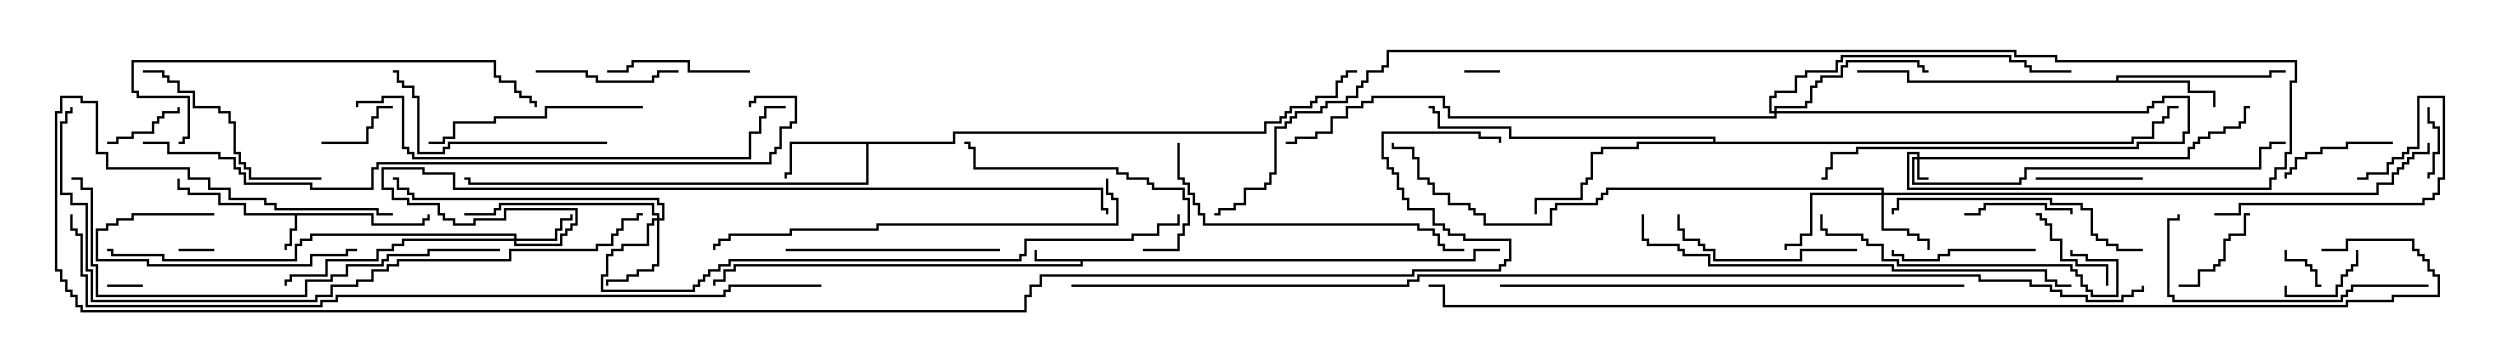 <svg version="1.1" width="105" height="15" xmlns="http://www.w3.org/2000/svg"><path d="M15.693,8.95L15.693,9.379L17.736,9.379L17.736,9.164L17.95,9.164L17.95,9L18.05,9L18.05,9.264L17.836,9.264L17.836,9.479L15.593,9.479L15.593,9.05L12.479,9.05L12.479,9.693L12.264,9.693L12.264,10.336L12.05,10.336L12.05,10.5L11.95,10.5L11.95,10.236L12.164,10.236L12.164,9.593L12.379,9.593L12.379,9.05L10.236,9.05L10.236,8.621L9.164,8.621L9.164,8.193L7.879,8.193L7.879,7.979L7.45,7.979L7.45,7.5L7.55,7.5L7.55,7.879L7.979,7.879L7.979,8.093L9.264,8.093L9.264,8.521L10.336,8.521L10.336,8.95z" stroke="none"/><path d="M61.879,10.879L61.879,10.45L63,10.45L63,10.55L61.979,10.55L61.979,10.979L45.479,10.979L45.479,11.193L30.907,11.193L30.907,11.407L30.479,11.407L30.479,11.836L30.05,11.836L30.05,12L29.95,12L29.95,11.736L30.379,11.736L30.379,11.307L30.807,11.307L30.807,11.093L45.379,11.093L45.379,10.979L43.45,10.979L43.45,10.5L43.55,10.5L43.55,10.879z" stroke="none"/><path d="M40.021,5.95L40.021,5.521L53.093,5.521L53.093,5.093L53.736,5.093L53.736,4.879L53.95,4.879L53.95,4.664L54.164,4.664L54.164,4.45L55.021,4.45L55.021,4.236L55.236,4.236L55.236,4.021L56.093,4.021L56.093,3.379L56.307,3.379L56.307,3.164L56.521,3.164L56.521,2.95L57,2.95L57,3.05L56.621,3.05L56.621,3.264L56.407,3.264L56.407,3.479L56.193,3.479L56.193,4.121L55.336,4.121L55.336,4.336L55.121,4.336L55.121,4.55L54.264,4.55L54.264,4.764L54.05,4.764L54.05,4.979L53.836,4.979L53.836,5.193L53.193,5.193L53.193,5.621L40.121,5.621L40.121,6.05L36.479,6.05L36.479,7.764L19.664,7.764L19.664,7.55L19.5,7.55L19.5,7.45L19.764,7.45L19.764,7.664L36.379,7.664L36.379,6.05L33.264,6.05L33.264,7.336L33.05,7.336L33.05,7.5L32.95,7.5L32.95,7.236L33.164,7.236L33.164,5.95z" stroke="none"/><path d="M88.879,3.379L88.879,3.164L95.307,3.164L95.307,2.95L96,2.95L96,3.05L95.407,3.05L95.407,3.264L88.979,3.264L88.979,3.379L91.979,3.379L91.979,3.807L93.05,3.807L93.05,4.5L92.95,4.5L92.95,3.907L91.879,3.907L91.879,3.479L80.093,3.479L80.093,3.05L78,3.05L78,2.95L80.193,2.95L80.193,3.379z" stroke="none"/><path d="M71.95,5.95L71.95,5.836L63.379,5.836L63.379,5.407L60.379,5.407L60.379,4.764L60.164,4.764L60.164,4.55L60,4.55L60,4.45L60.264,4.45L60.264,4.664L60.479,4.664L60.479,5.307L63.479,5.307L63.479,5.736L72.05,5.736L72.05,5.95L89.521,5.95L89.521,5.736L90.379,5.736L90.379,5.093L90.807,5.093L90.807,4.879L91.021,4.879L91.021,4.45L91.5,4.45L91.5,4.55L91.121,4.55L91.121,4.979L90.907,4.979L90.907,5.193L90.479,5.193L90.479,5.836L89.621,5.836L89.621,6.05L68.836,6.05L68.836,6.264L67.336,6.264L67.336,6.479L66.907,6.479L66.907,7.55L66.693,7.55L66.693,7.764L66.479,7.764L66.479,8.407L64.55,8.407L64.55,9L64.45,9L64.45,8.307L66.379,8.307L66.379,7.664L66.593,7.664L66.593,7.45L66.807,7.45L66.807,6.379L67.236,6.379L67.236,6.164L68.736,6.164L68.736,5.95z" stroke="none"/><path d="M80.521,6.593L80.521,6.479L80.193,6.479L80.193,7.879L95.307,7.879L95.307,7.45L95.521,7.45L95.521,7.021L95.95,7.021L95.95,6.379L96.164,6.379L96.164,3.379L96.379,3.379L96.379,2.621L86.307,2.621L86.307,2.407L84.593,2.407L84.593,2.193L58.336,2.193L58.336,2.836L58.121,2.836L58.121,3.05L57.479,3.05L57.479,3.479L57.264,3.479L57.264,3.693L57.05,3.693L57.05,4.121L56.621,4.121L56.621,4.336L55.764,4.336L55.764,4.55L55.55,4.55L55.55,4.764L54.479,4.764L54.479,4.979L54.264,4.979L54.264,5.193L54.05,5.193L54.05,5.407L53.621,5.407L53.621,7.336L53.407,7.336L53.407,7.764L53.193,7.764L53.193,7.979L52.336,7.979L52.336,8.621L51.907,8.621L51.907,8.836L51.264,8.836L51.264,9.05L51,9.05L51,8.95L51.164,8.95L51.164,8.736L51.807,8.736L51.807,8.521L52.236,8.521L52.236,7.879L53.093,7.879L53.093,7.664L53.307,7.664L53.307,7.236L53.521,7.236L53.521,5.307L53.95,5.307L53.95,5.093L54.164,5.093L54.164,4.879L54.379,4.879L54.379,4.664L55.45,4.664L55.45,4.45L55.664,4.45L55.664,4.236L56.521,4.236L56.521,4.021L56.95,4.021L56.95,3.593L57.164,3.593L57.164,3.379L57.379,3.379L57.379,2.95L58.021,2.95L58.021,2.736L58.236,2.736L58.236,2.093L84.693,2.093L84.693,2.307L86.407,2.307L86.407,2.521L96.479,2.521L96.479,3.479L96.264,3.479L96.264,6.479L96.05,6.479L96.05,7.121L95.621,7.121L95.621,7.55L95.407,7.55L95.407,7.979L80.093,7.979L80.093,6.379L80.621,6.379L80.621,6.593L91.879,6.593L91.879,6.164L92.093,6.164L92.093,5.95L92.307,5.95L92.307,5.736L92.736,5.736L92.736,5.521L93.379,5.521L93.379,5.307L94.021,5.307L94.021,5.093L94.236,5.093L94.236,4.45L94.5,4.45L94.5,4.55L94.336,4.55L94.336,5.193L94.121,5.193L94.121,5.407L93.479,5.407L93.479,5.621L92.836,5.621L92.836,5.836L92.407,5.836L92.407,6.05L92.193,6.05L92.193,6.264L91.979,6.264L91.979,6.693L80.621,6.693L80.621,7.45L81,7.45L81,7.55L80.521,7.55L80.521,6.693L80.407,6.693L80.407,7.664L84.807,7.664L84.807,7.45L85.021,7.45L85.021,7.021L94.879,7.021L94.879,6.164L95.307,6.164L95.307,5.95L96,5.95L96,6.05L95.407,6.05L95.407,6.264L94.979,6.264L94.979,7.121L85.121,7.121L85.121,7.55L84.907,7.55L84.907,7.764L80.307,7.764L80.307,6.593z" stroke="none"/><path d="M21.593,10.021L21.593,9.907L13.121,9.907L13.121,10.121L12.693,10.121L12.693,10.336L12.479,10.336L12.479,10.979L6.807,10.979L6.807,10.764L4.664,10.764L4.664,10.55L4.5,10.55L4.5,10.45L4.764,10.45L4.764,10.664L6.907,10.664L6.907,10.879L12.379,10.879L12.379,10.236L12.593,10.236L12.593,10.021L13.021,10.021L13.021,9.807L21.693,9.807L21.693,10.021L23.307,10.021L23.307,9.593L23.521,9.593L23.521,9.164L23.95,9.164L23.95,9L24.05,9L24.05,9.264L23.621,9.264L23.621,9.693L23.407,9.693L23.407,10.121L21.693,10.121L21.693,10.236L23.521,10.236L23.521,9.807L23.736,9.807L23.736,9.593L23.95,9.593L23.95,9.379L24.164,9.379L24.164,8.836L21.264,8.836L21.264,9.264L19.979,9.264L19.979,9.479L19.021,9.479L19.021,9.264L18.593,9.264L18.593,9.05L18.379,9.05L18.379,8.621L17.093,8.621L17.093,8.407L16.45,8.407L16.45,7.979L16.021,7.979L16.021,7.021L17.836,7.021L17.836,7.236L19.121,7.236L19.121,7.879L46.336,7.879L46.336,8.736L46.55,8.736L46.55,9L46.45,9L46.45,8.836L46.236,8.836L46.236,7.979L19.021,7.979L19.021,7.336L17.736,7.336L17.736,7.121L16.121,7.121L16.121,7.879L16.55,7.879L16.55,8.307L17.193,8.307L17.193,8.521L18.479,8.521L18.479,8.95L18.693,8.95L18.693,9.164L19.121,9.164L19.121,9.379L19.879,9.379L19.879,9.164L21.164,9.164L21.164,8.736L24.264,8.736L24.264,9.479L24.05,9.479L24.05,9.693L23.836,9.693L23.836,9.907L23.621,9.907L23.621,10.336L21.593,10.336L21.593,10.121L16.979,10.121L16.979,10.336L16.55,10.336L16.55,10.55L15.907,10.55L15.907,10.979L13.764,10.979L13.764,11.621L12.264,11.621L12.264,11.836L12.05,11.836L12.05,12L11.95,12L11.95,11.736L12.164,11.736L12.164,11.521L13.664,11.521L13.664,10.879L15.807,10.879L15.807,10.45L16.45,10.45L16.45,10.236L16.879,10.236L16.879,10.021z" stroke="none"/><path d="M79.021,8.093L79.021,7.979L67.55,7.979L67.55,8.193L67.336,8.193L67.336,8.407L67.121,8.407L67.121,8.621L65.407,8.621L65.407,8.836L65.193,8.836L65.193,9.479L62.307,9.479L62.307,9.05L61.879,9.05L61.879,8.836L61.664,8.836L61.664,8.621L60.807,8.621L60.807,8.193L60.164,8.193L60.164,7.764L59.95,7.764L59.95,7.55L59.521,7.55L59.521,6.693L59.307,6.693L59.307,6.264L58.45,6.264L58.45,6L58.55,6L58.55,6.164L59.407,6.164L59.407,6.593L59.621,6.593L59.621,7.45L60.05,7.45L60.05,7.664L60.264,7.664L60.264,8.093L60.907,8.093L60.907,8.521L61.764,8.521L61.764,8.736L61.979,8.736L61.979,8.95L62.407,8.95L62.407,9.379L65.093,9.379L65.093,8.736L65.307,8.736L65.307,8.521L67.021,8.521L67.021,8.307L67.236,8.307L67.236,8.093L67.45,8.093L67.45,7.879L79.121,7.879L79.121,8.093L99.807,8.093L99.807,7.664L100.45,7.664L100.45,7.236L100.664,7.236L100.664,7.021L100.879,7.021L100.879,6.807L101.093,6.807L101.093,6.593L101.307,6.593L101.307,6.379L101.95,6.379L101.95,6L102.05,6L102.05,6.479L101.407,6.479L101.407,6.693L101.193,6.693L101.193,6.907L100.979,6.907L100.979,7.121L100.764,7.121L100.764,7.336L100.55,7.336L100.55,7.764L99.907,7.764L99.907,8.193L79.121,8.193L79.121,9.593L80.193,9.593L80.193,9.807L80.621,9.807L80.621,10.021L81.05,10.021L81.05,10.5L80.95,10.5L80.95,10.121L80.521,10.121L80.521,9.907L80.093,9.907L80.093,9.693L79.021,9.693L79.021,8.193L76.121,8.193L76.121,9.907L75.693,9.907L75.693,10.336L75.05,10.336L75.05,10.5L74.95,10.5L74.95,10.236L75.593,10.236L75.593,9.807L76.021,9.807L76.021,8.093z" stroke="none"/><path d="M74.521,4.664L74.521,4.45L75.807,4.45L75.807,4.236L76.021,4.236L76.021,3.593L76.236,3.593L76.236,3.379L76.45,3.379L76.45,3.164L77.307,3.164L77.307,2.736L77.521,2.736L77.521,2.521L80.621,2.521L80.621,2.736L80.836,2.736L80.836,2.95L81,2.95L81,3.05L80.736,3.05L80.736,2.836L80.521,2.836L80.521,2.621L77.621,2.621L77.621,2.836L77.407,2.836L77.407,3.264L76.55,3.264L76.55,3.479L76.336,3.479L76.336,3.693L76.121,3.693L76.121,4.336L75.907,4.336L75.907,4.55L74.621,4.55L74.621,4.664L90.164,4.664L90.164,4.45L90.379,4.45L90.379,4.236L90.807,4.236L90.807,4.021L91.979,4.021L91.979,5.621L91.764,5.621L91.764,6.05L89.836,6.05L89.836,6.264L78.05,6.264L78.05,6.479L76.979,6.479L76.979,7.121L76.764,7.121L76.764,7.55L76.5,7.55L76.5,7.45L76.664,7.45L76.664,7.021L76.879,7.021L76.879,6.379L77.95,6.379L77.95,6.164L89.736,6.164L89.736,5.95L91.664,5.95L91.664,5.521L91.879,5.521L91.879,4.121L90.907,4.121L90.907,4.336L90.479,4.336L90.479,4.55L90.264,4.55L90.264,4.764L74.621,4.764L74.621,4.979L60.807,4.979L60.807,4.55L60.593,4.55L60.593,4.121L57.693,4.121L57.693,4.336L57.264,4.336L57.264,4.55L56.621,4.55L56.621,4.979L55.979,4.979L55.979,5.621L55.336,5.621L55.336,5.836L54.479,5.836L54.479,6.05L54,6.05L54,5.95L54.379,5.95L54.379,5.736L55.236,5.736L55.236,5.521L55.879,5.521L55.879,4.879L56.521,4.879L56.521,4.45L57.164,4.45L57.164,4.236L57.593,4.236L57.593,4.021L60.693,4.021L60.693,4.45L60.907,4.45L60.907,4.879L74.521,4.879L74.521,4.764L74.307,4.764L74.307,4.021L74.521,4.021L74.521,3.807L75.379,3.807L75.379,3.164L75.807,3.164L75.807,2.95L77.093,2.95L77.093,2.521L77.307,2.521L77.307,2.307L84.479,2.307L84.479,2.521L85.121,2.521L85.121,2.736L85.336,2.736L85.336,2.95L87,2.95L87,3.05L85.236,3.05L85.236,2.836L85.021,2.836L85.021,2.621L84.379,2.621L84.379,2.407L77.407,2.407L77.407,2.621L77.193,2.621L77.193,3.05L75.907,3.05L75.907,3.264L75.479,3.264L75.479,3.907L74.621,3.907L74.621,4.121L74.407,4.121L74.407,4.664z" stroke="none"/><path d="M27.593,9.164L27.593,9.05L27.379,9.05L27.379,8.621L21.05,8.621L21.05,8.836L20.836,8.836L20.836,9.05L19.5,9.05L19.5,8.95L20.736,8.95L20.736,8.736L20.95,8.736L20.95,8.521L27.479,8.521L27.479,8.95L27.693,8.95L27.693,9.164L27.807,9.164L27.807,8.621L27.593,8.621L27.593,8.407L17.307,8.407L17.307,8.193L17.093,8.193L17.093,7.979L16.664,7.979L16.664,7.55L16.5,7.55L16.5,7.45L16.764,7.45L16.764,7.879L17.193,7.879L17.193,8.093L17.407,8.093L17.407,8.307L27.693,8.307L27.693,8.521L27.907,8.521L27.907,9.264L27.693,9.264L27.693,11.193L27.479,11.193L27.479,11.407L26.836,11.407L26.836,11.621L26.407,11.621L26.407,11.836L25.55,11.836L25.55,12L25.45,12L25.45,11.736L26.307,11.736L26.307,11.521L26.736,11.521L26.736,11.307L27.379,11.307L27.379,11.093L27.593,11.093L27.593,9.264L27.479,9.264L27.479,9.479L27.264,9.479L27.264,10.336L26.193,10.336L26.193,10.55L25.764,10.55L25.764,10.764L25.55,10.764L25.55,11.621L25.336,11.621L25.336,12.164L29.093,12.164L29.093,11.95L29.307,11.95L29.307,11.736L29.521,11.736L29.521,11.521L29.736,11.521L29.736,11.307L30.164,11.307L30.164,11.093L30.593,11.093L30.593,10.879L42.807,10.879L42.807,10.664L43.021,10.664L43.021,10.021L47.521,10.021L47.521,9.807L48.593,9.807L48.593,9.379L49.45,9.379L49.45,9L49.55,9L49.55,9.479L48.693,9.479L48.693,9.907L47.621,9.907L47.621,10.121L43.121,10.121L43.121,10.764L42.907,10.764L42.907,10.979L30.693,10.979L30.693,11.193L30.264,11.193L30.264,11.407L29.836,11.407L29.836,11.621L29.621,11.621L29.621,11.836L29.407,11.836L29.407,12.05L29.193,12.05L29.193,12.264L25.236,12.264L25.236,11.521L25.45,11.521L25.45,10.664L25.664,10.664L25.664,10.45L26.093,10.45L26.093,10.236L27.164,10.236L27.164,9.379L27.379,9.379L27.379,9.164z" stroke="none"/><path d="M63,2.95L63,3.05L61.5,3.05L61.5,2.95z" stroke="none"/><path d="M7.5,10.55L7.5,10.45L9,10.45L9,10.55z" stroke="none"/><path d="M4.5,12.05L4.5,11.95L6,11.95L6,12.05z" stroke="none"/><path d="M95.95,10.5L96.05,10.5L96.05,10.879L96.907,10.879L96.907,11.093L97.121,11.093L97.121,11.307L97.336,11.307L97.336,11.95L97.5,11.95L97.5,12.05L97.236,12.05L97.236,11.407L97.021,11.407L97.021,11.193L96.807,11.193L96.807,10.979L95.95,10.979z" stroke="none"/><path d="M102.05,7.5L101.95,7.5L101.95,7.236L102.164,7.236L102.164,6.379L102.379,6.379L102.379,5.407L102.164,5.407L102.164,5.193L101.95,5.193L101.95,4.5L102.05,4.5L102.05,5.093L102.264,5.093L102.264,5.307L102.479,5.307L102.479,6.479L102.264,6.479L102.264,7.336L102.05,7.336z" stroke="none"/><path d="M4.5,6.05L4.5,5.95L4.879,5.95L4.879,5.736L5.521,5.736L5.521,5.521L6.379,5.521L6.379,5.093L6.593,5.093L6.593,4.879L6.807,4.879L6.807,4.664L7.45,4.664L7.45,4.5L7.55,4.5L7.55,4.764L6.907,4.764L6.907,4.979L6.693,4.979L6.693,5.193L6.479,5.193L6.479,5.621L5.621,5.621L5.621,5.836L4.979,5.836L4.979,6.05z" stroke="none"/><path d="M13.5,6.05L13.5,5.95L15.379,5.95L15.379,5.307L15.593,5.307L15.593,4.879L15.807,4.879L15.807,4.45L16.5,4.45L16.5,4.55L15.907,4.55L15.907,4.979L15.693,4.979L15.693,5.407L15.479,5.407L15.479,6.05z" stroke="none"/><path d="M98.95,10.5L99.05,10.5L99.05,11.193L98.836,11.193L98.836,11.407L98.621,11.407L98.621,11.621L98.407,11.621L98.407,12.05L98.193,12.05L98.193,12.479L95.95,12.479L95.95,12L96.05,12L96.05,12.379L98.093,12.379L98.093,11.95L98.307,11.95L98.307,11.521L98.521,11.521L98.521,11.307L98.736,11.307L98.736,11.093L98.95,11.093z" stroke="none"/><path d="M88.55,12L88.45,12L88.45,11.193L87.164,11.193L87.164,10.979L86.521,10.979L86.521,10.121L86.093,10.121L86.093,9.479L85.879,9.479L85.879,9.264L85.664,9.264L85.664,9.05L85.5,9.05L85.5,8.95L85.764,8.95L85.764,9.164L85.979,9.164L85.979,9.379L86.193,9.379L86.193,10.021L86.621,10.021L86.621,10.879L87.264,10.879L87.264,11.093L88.55,11.093z" stroke="none"/><path d="M91.5,12.05L91.5,11.95L92.307,11.95L92.307,11.307L92.95,11.307L92.95,11.093L93.164,11.093L93.164,10.879L93.379,10.879L93.379,10.021L93.593,10.021L93.593,9.807L94.236,9.807L94.236,8.95L94.5,8.95L94.5,9.05L94.336,9.05L94.336,9.907L93.693,9.907L93.693,10.121L93.479,10.121L93.479,10.979L93.264,10.979L93.264,11.193L93.05,11.193L93.05,11.407L92.407,11.407L92.407,12.05z" stroke="none"/><path d="M85.5,7.55L85.5,7.45L90,7.45L90,7.55z" stroke="none"/><path d="M87.05,9L86.95,9L86.95,8.836L85.879,8.836L85.879,8.621L83.407,8.621L83.407,8.836L83.193,8.836L83.193,9.05L82.5,9.05L82.5,8.95L83.093,8.95L83.093,8.736L83.307,8.736L83.307,8.521L85.979,8.521L85.979,8.736L87.05,8.736z" stroke="none"/><path d="M100.5,5.95L100.5,6.05L98.621,6.05L98.621,6.264L97.55,6.264L97.55,6.479L96.907,6.479L96.907,6.693L96.479,6.693L96.479,7.121L96.264,7.121L96.264,7.336L96.05,7.336L96.05,7.5L95.95,7.5L95.95,7.236L96.164,7.236L96.164,7.021L96.379,7.021L96.379,6.593L96.807,6.593L96.807,6.379L97.45,6.379L97.45,6.164L98.521,6.164L98.521,5.95z" stroke="none"/><path d="M22.5,3.05L22.5,2.95L24.693,2.95L24.693,3.164L25.121,3.164L25.121,3.379L27.379,3.379L27.379,3.164L27.593,3.164L27.593,2.95L28.5,2.95L28.5,3.05L27.693,3.05L27.693,3.264L27.479,3.264L27.479,3.479L25.021,3.479L25.021,3.264L24.593,3.264L24.593,3.05z" stroke="none"/><path d="M85.5,10.45L85.5,10.55L81.907,10.55L81.907,10.764L81.479,10.764L81.479,10.979L79.879,10.979L79.879,10.764L79.45,10.764L79.45,10.5L79.55,10.5L79.55,10.664L79.979,10.664L79.979,10.879L81.379,10.879L81.379,10.664L81.807,10.664L81.807,10.45z" stroke="none"/><path d="M31.5,2.95L31.5,3.05L28.879,3.05L28.879,2.621L26.621,2.621L26.621,2.836L26.407,2.836L26.407,3.05L25.5,3.05L25.5,2.95L26.307,2.95L26.307,2.736L26.521,2.736L26.521,2.521L28.979,2.521L28.979,2.95z" stroke="none"/><path d="M93,9.05L93,8.95L94.021,8.95L94.021,8.521L101.736,8.521L101.736,8.307L102.164,8.307L102.164,8.093L102.379,8.093L102.379,7.45L102.593,7.45L102.593,4.121L101.621,4.121L101.621,6.264L101.193,6.264L101.193,6.479L100.979,6.479L100.979,6.693L100.55,6.693L100.55,6.907L100.336,6.907L100.336,7.336L99.479,7.336L99.479,7.55L99,7.55L99,7.45L99.379,7.45L99.379,7.236L100.236,7.236L100.236,6.807L100.45,6.807L100.45,6.593L100.879,6.593L100.879,6.379L101.093,6.379L101.093,6.164L101.521,6.164L101.521,4.021L102.693,4.021L102.693,7.55L102.479,7.55L102.479,8.193L102.264,8.193L102.264,8.407L101.836,8.407L101.836,8.621L94.121,8.621L94.121,9.05z" stroke="none"/><path d="M9,8.95L9,9.05L5.621,9.05L5.621,9.264L4.979,9.264L4.979,9.479L4.55,9.479L4.55,9.693L4.121,9.693L4.121,10.879L6.264,10.879L6.264,11.093L13.021,11.093L13.021,10.664L14.521,10.664L14.521,10.45L15,10.45L15,10.55L14.621,10.55L14.621,10.764L13.121,10.764L13.121,11.193L6.164,11.193L6.164,10.979L4.021,10.979L4.021,9.593L4.45,9.593L4.45,9.379L4.879,9.379L4.879,9.164L5.521,9.164L5.521,8.95z" stroke="none"/><path d="M78,10.45L78,10.55L75.693,10.55L75.693,10.979L71.95,10.979L71.95,10.55L71.521,10.55L71.521,10.336L71.307,10.336L71.307,10.121L70.664,10.121L70.664,9.693L70.45,9.693L70.45,9L70.55,9L70.55,9.593L70.764,9.593L70.764,10.021L71.407,10.021L71.407,10.236L71.621,10.236L71.621,10.45L72.05,10.45L72.05,10.879L75.593,10.879L75.593,10.45z" stroke="none"/><path d="M48,10.55L48,10.45L49.45,10.45L49.45,9.807L49.664,9.807L49.664,9.379L49.879,9.379L49.879,8.407L49.664,8.407L49.664,7.979L48.379,7.979L48.379,7.764L48.164,7.764L48.164,7.55L47.307,7.55L47.307,7.336L46.879,7.336L46.879,7.121L40.879,7.121L40.879,6.264L40.664,6.264L40.664,6.05L40.5,6.05L40.5,5.95L40.764,5.95L40.764,6.164L40.979,6.164L40.979,7.021L46.979,7.021L46.979,7.236L47.407,7.236L47.407,7.45L48.264,7.45L48.264,7.664L48.479,7.664L48.479,7.879L49.764,7.879L49.764,8.307L49.979,8.307L49.979,9.479L49.764,9.479L49.764,9.907L49.55,9.907L49.55,10.55z" stroke="none"/><path d="M13.5,7.45L13.5,7.55L10.45,7.55L10.45,7.121L10.236,7.121L10.236,6.907L10.021,6.907L10.021,6.479L9.807,6.479L9.807,5.193L9.593,5.193L9.593,4.764L9.164,4.764L9.164,4.55L8.093,4.55L8.093,3.907L7.45,3.907L7.45,3.479L7.021,3.479L7.021,3.264L6.807,3.264L6.807,3.05L6,3.05L6,2.95L6.907,2.95L6.907,3.164L7.121,3.164L7.121,3.379L7.55,3.379L7.55,3.807L8.193,3.807L8.193,4.45L9.264,4.45L9.264,4.664L9.693,4.664L9.693,5.093L9.907,5.093L9.907,6.379L10.121,6.379L10.121,6.807L10.336,6.807L10.336,7.021L10.55,7.021L10.55,7.45z" stroke="none"/><path d="M42,10.45L42,10.55L33,10.55L33,10.45z" stroke="none"/><path d="M27,4.45L27,4.55L22.979,4.55L22.979,4.979L20.836,4.979L20.836,5.193L19.121,5.193L19.121,5.836L18.693,5.836L18.693,6.05L18,6.05L18,5.95L18.593,5.95L18.593,5.736L19.021,5.736L19.021,5.093L20.736,5.093L20.736,4.879L22.879,4.879L22.879,4.45z" stroke="none"/><path d="M25.5,5.95L25.5,6.05L18.907,6.05L18.907,6.264L18.693,6.264L18.693,6.479L17.521,6.479L17.521,4.121L17.307,4.121L17.307,3.693L16.879,3.693L16.879,3.479L16.664,3.479L16.664,3.05L16.5,3.05L16.5,2.95L16.764,2.95L16.764,3.379L16.979,3.379L16.979,3.593L17.407,3.593L17.407,4.021L17.621,4.021L17.621,6.379L18.593,6.379L18.593,6.164L18.807,6.164L18.807,5.95z" stroke="none"/><path d="M90,10.45L90,10.55L88.879,10.55L88.879,10.336L88.45,10.336L88.45,10.121L88.021,10.121L88.021,9.907L87.807,9.907L87.807,8.836L87.379,8.836L87.379,8.621L86.093,8.621L86.093,8.407L79.764,8.407L79.764,8.836L79.55,8.836L79.55,9L79.45,9L79.45,8.736L79.664,8.736L79.664,8.307L86.193,8.307L86.193,8.521L87.479,8.521L87.479,8.736L87.907,8.736L87.907,9.807L88.121,9.807L88.121,10.021L88.55,10.021L88.55,10.236L88.979,10.236L88.979,10.45z" stroke="none"/><path d="M76.45,9L76.55,9L76.55,9.593L76.764,9.593L76.764,9.807L78.264,9.807L78.264,10.021L78.479,10.021L78.479,10.236L79.121,10.236L79.121,10.879L79.764,10.879L79.764,11.093L87.05,11.093L87.05,11.307L87.264,11.307L87.264,11.521L87.479,11.521L87.479,11.95L87.693,11.95L87.693,12.164L87.907,12.164L87.907,12.379L88.879,12.379L88.879,10.979L87.593,10.979L87.593,10.764L86.95,10.764L86.95,10.5L87.05,10.5L87.05,10.664L87.693,10.664L87.693,10.879L88.979,10.879L88.979,12.479L87.807,12.479L87.807,12.264L87.593,12.264L87.593,12.05L87.379,12.05L87.379,11.621L87.164,11.621L87.164,11.407L86.95,11.407L86.95,11.193L79.664,11.193L79.664,10.979L79.021,10.979L79.021,10.336L78.379,10.336L78.379,10.121L78.164,10.121L78.164,9.907L76.664,9.907L76.664,9.693L76.45,9.693z" stroke="none"/><path d="M102,11.95L102,12.05L98.836,12.05L98.836,12.264L98.621,12.264L98.621,12.479L98.407,12.479L98.407,12.693L91.236,12.693L91.236,12.479L91.021,12.479L91.021,9.164L91.45,9.164L91.45,9L91.55,9L91.55,9.264L91.121,9.264L91.121,12.379L91.336,12.379L91.336,12.593L98.307,12.593L98.307,12.379L98.521,12.379L98.521,12.164L98.736,12.164L98.736,11.95z" stroke="none"/><path d="M49.45,6L49.55,6L49.55,7.45L49.764,7.45L49.764,7.664L49.979,7.664L49.979,8.093L50.193,8.093L50.193,8.521L50.407,8.521L50.407,8.95L50.621,8.95L50.621,9.379L59.621,9.379L59.621,9.593L60.264,9.593L60.264,9.807L60.479,9.807L60.479,10.236L60.693,10.236L60.693,10.45L61.5,10.45L61.5,10.55L60.593,10.55L60.593,10.336L60.379,10.336L60.379,9.907L60.164,9.907L60.164,9.693L59.521,9.693L59.521,9.479L50.521,9.479L50.521,9.05L50.307,9.05L50.307,8.621L50.093,8.621L50.093,8.193L49.879,8.193L49.879,7.764L49.664,7.764L49.664,7.55L49.45,7.55z" stroke="none"/><path d="M7.5,6.05L7.5,5.95L7.664,5.95L7.664,5.736L7.879,5.736L7.879,4.121L5.736,4.121L5.736,3.907L5.521,3.907L5.521,2.521L20.836,2.521L20.836,3.164L21.05,3.164L21.05,3.379L21.693,3.379L21.693,3.807L21.907,3.807L21.907,4.021L22.336,4.021L22.336,4.236L22.55,4.236L22.55,4.5L22.45,4.5L22.45,4.336L22.236,4.336L22.236,4.121L21.807,4.121L21.807,3.907L21.593,3.907L21.593,3.479L20.95,3.479L20.95,3.264L20.736,3.264L20.736,2.621L5.621,2.621L5.621,3.807L5.836,3.807L5.836,4.021L7.979,4.021L7.979,5.836L7.764,5.836L7.764,6.05z" stroke="none"/><path d="M46.45,7.5L46.55,7.5L46.55,8.093L46.764,8.093L46.764,8.307L46.979,8.307L46.979,9.479L36.907,9.479L36.907,9.693L33.264,9.693L33.264,9.907L30.693,9.907L30.693,10.121L30.264,10.121L30.264,10.336L30.05,10.336L30.05,10.5L29.95,10.5L29.95,10.236L30.164,10.236L30.164,10.021L30.593,10.021L30.593,9.807L33.164,9.807L33.164,9.593L36.807,9.593L36.807,9.379L46.879,9.379L46.879,8.407L46.664,8.407L46.664,8.193L46.45,8.193z" stroke="none"/><path d="M15.05,4.5L14.95,4.5L14.95,4.236L16.021,4.236L16.021,4.021L16.979,4.021L16.979,6.164L17.193,6.164L17.193,6.379L17.407,6.379L17.407,6.593L31.45,6.593L31.45,5.521L31.879,5.521L31.879,4.879L32.093,4.879L32.093,4.45L33,4.45L33,4.55L32.193,4.55L32.193,4.979L31.979,4.979L31.979,5.621L31.55,5.621L31.55,6.693L17.307,6.693L17.307,6.479L17.093,6.479L17.093,6.264L16.879,6.264L16.879,4.121L16.121,4.121L16.121,4.336L15.05,4.336z" stroke="none"/><path d="M21,10.45L21,10.55L18.05,10.55L18.05,10.764L16.336,10.764L16.336,10.979L16.121,10.979L16.121,11.193L14.621,11.193L14.621,11.621L13.979,11.621L13.979,11.836L12.907,11.836L12.907,12.479L4.021,12.479L4.021,11.193L3.807,11.193L3.807,7.979L3.379,7.979L3.379,7.55L3,7.55L3,7.45L3.479,7.45L3.479,7.879L3.907,7.879L3.907,11.093L4.121,11.093L4.121,12.379L12.807,12.379L12.807,11.736L13.879,11.736L13.879,11.521L14.521,11.521L14.521,11.093L16.021,11.093L16.021,10.879L16.236,10.879L16.236,10.664L17.95,10.664L17.95,10.45z" stroke="none"/><path d="M68.95,9L69.05,9L69.05,10.021L69.264,10.021L69.264,10.236L70.55,10.236L70.55,10.45L70.764,10.45L70.764,10.664L71.836,10.664L71.836,11.093L79.55,11.093L79.55,11.307L85.979,11.307L85.979,11.736L86.407,11.736L86.407,11.95L87,11.95L87,12.05L86.307,12.05L86.307,11.836L85.879,11.836L85.879,11.407L79.45,11.407L79.45,11.193L71.736,11.193L71.736,10.764L70.664,10.764L70.664,10.55L70.45,10.55L70.45,10.336L69.164,10.336L69.164,10.121L68.95,10.121z" stroke="none"/><path d="M63,12.05L63,11.95L82.5,11.95L82.5,12.05z" stroke="none"/><path d="M27,8.95L27,9.05L26.836,9.05L26.836,9.264L26.193,9.264L26.193,9.693L25.979,9.693L25.979,9.907L25.764,9.907L25.764,10.336L25.121,10.336L25.121,10.55L21.479,10.55L21.479,10.979L16.764,10.979L16.764,11.193L16.336,11.193L16.336,11.407L15.693,11.407L15.693,11.836L15.05,11.836L15.05,12.05L13.979,12.05L13.979,12.479L13.336,12.479L13.336,12.693L3.807,12.693L3.807,11.407L3.593,11.407L3.593,8.621L2.95,8.621L2.95,8.193L2.521,8.193L2.521,5.093L2.736,5.093L2.736,4.664L2.95,4.664L2.95,4.5L3.05,4.5L3.05,4.764L2.836,4.764L2.836,5.193L2.621,5.193L2.621,8.093L3.05,8.093L3.05,8.521L3.693,8.521L3.693,11.307L3.907,11.307L3.907,12.593L13.236,12.593L13.236,12.379L13.879,12.379L13.879,11.95L14.95,11.95L14.95,11.736L15.593,11.736L15.593,11.307L16.236,11.307L16.236,11.093L16.664,11.093L16.664,10.879L21.379,10.879L21.379,10.45L25.021,10.45L25.021,10.236L25.664,10.236L25.664,9.807L25.879,9.807L25.879,9.593L26.093,9.593L26.093,9.164L26.736,9.164L26.736,8.95z" stroke="none"/><path d="M6,6.05L6,5.95L7.121,5.95L7.121,6.379L9.264,6.379L9.264,6.593L9.907,6.593L9.907,7.021L10.121,7.021L10.121,7.236L10.336,7.236L10.336,7.664L13.121,7.664L13.121,7.879L15.593,7.879L15.593,7.021L15.807,7.021L15.807,6.807L32.307,6.807L32.307,6.379L32.521,6.379L32.521,6.164L32.736,6.164L32.736,5.307L33.164,5.307L33.164,5.093L33.379,5.093L33.379,4.121L31.764,4.121L31.764,4.336L31.55,4.336L31.55,4.5L31.45,4.5L31.45,4.236L31.664,4.236L31.664,4.021L33.479,4.021L33.479,5.193L33.264,5.193L33.264,5.407L32.836,5.407L32.836,6.264L32.621,6.264L32.621,6.479L32.407,6.479L32.407,6.907L15.907,6.907L15.907,7.121L15.693,7.121L15.693,7.979L13.021,7.979L13.021,7.764L10.236,7.764L10.236,7.336L10.021,7.336L10.021,7.121L9.807,7.121L9.807,6.693L9.164,6.693L9.164,6.479L7.021,6.479L7.021,6.05z" stroke="none"/><path d="M34.5,11.95L34.5,12.05L30.693,12.05L30.693,12.264L30.479,12.264L30.479,12.479L14.193,12.479L14.193,12.693L13.55,12.693L13.55,12.907L3.593,12.907L3.593,11.621L3.379,11.621L3.379,9.907L3.164,9.907L3.164,9.693L2.95,9.693L2.95,9L3.05,9L3.05,9.593L3.264,9.593L3.264,9.807L3.479,9.807L3.479,11.521L3.693,11.521L3.693,12.807L13.45,12.807L13.45,12.593L14.093,12.593L14.093,12.379L30.379,12.379L30.379,12.164L30.593,12.164L30.593,11.95z" stroke="none"/><path d="M97.5,10.55L97.5,10.45L98.521,10.45L98.521,10.021L101.407,10.021L101.407,10.45L101.621,10.45L101.621,10.664L101.836,10.664L101.836,10.879L102.05,10.879L102.05,11.307L102.264,11.307L102.264,11.521L102.479,11.521L102.479,12.479L100.55,12.479L100.55,12.693L98.621,12.693L98.621,12.907L60.593,12.907L60.593,12.05L60,12.05L60,11.95L60.693,11.95L60.693,12.807L98.521,12.807L98.521,12.593L100.45,12.593L100.45,12.379L102.379,12.379L102.379,11.621L102.164,11.621L102.164,11.407L101.95,11.407L101.95,10.979L101.736,10.979L101.736,10.764L101.521,10.764L101.521,10.55L101.307,10.55L101.307,10.121L98.621,10.121L98.621,10.55z" stroke="none"/><path d="M45,12.05L45,11.95L59.093,11.95L59.093,11.736L59.521,11.736L59.521,11.521L83.193,11.521L83.193,11.736L85.336,11.736L85.336,11.95L86.193,11.95L86.193,12.164L86.621,12.164L86.621,12.379L87.693,12.379L87.693,12.593L89.093,12.593L89.093,12.379L89.521,12.379L89.521,12.164L89.95,12.164L89.95,12L90.05,12L90.05,12.264L89.621,12.264L89.621,12.479L89.193,12.479L89.193,12.693L87.593,12.693L87.593,12.479L86.521,12.479L86.521,12.264L86.093,12.264L86.093,12.05L85.236,12.05L85.236,11.836L83.093,11.836L83.093,11.621L59.621,11.621L59.621,11.836L59.193,11.836L59.193,12.05z" stroke="none"/><path d="M16.5,8.95L16.5,9.05L15.807,9.05L15.807,8.836L11.521,8.836L11.521,8.621L11.093,8.621L11.093,8.407L9.593,8.407L9.593,7.979L8.736,7.979L8.736,7.55L7.879,7.55L7.879,7.121L4.45,7.121L4.45,6.479L4.021,6.479L4.021,4.336L3.379,4.336L3.379,4.121L2.621,4.121L2.621,4.764L2.407,4.764L2.407,11.307L2.621,11.307L2.621,11.736L2.836,11.736L2.836,12.164L3.05,12.164L3.05,12.379L3.264,12.379L3.264,12.807L3.479,12.807L3.479,13.021L43.021,13.021L43.021,12.379L43.236,12.379L43.236,11.95L43.664,11.95L43.664,11.521L59.307,11.521L59.307,11.307L62.95,11.307L62.95,11.093L63.164,11.093L63.164,10.879L63.379,10.879L63.379,10.121L61.45,10.121L61.45,9.907L60.807,9.907L60.807,9.693L60.593,9.693L60.593,9.479L60.164,9.479L60.164,8.836L59.093,8.836L59.093,8.407L58.879,8.407L58.879,7.979L58.664,7.979L58.664,7.336L58.45,7.336L58.45,7.121L58.236,7.121L58.236,6.693L58.021,6.693L58.021,5.521L62.193,5.521L62.193,5.736L63.05,5.736L63.05,6L62.95,6L62.95,5.836L62.093,5.836L62.093,5.621L58.121,5.621L58.121,6.593L58.336,6.593L58.336,7.021L58.55,7.021L58.55,7.236L58.764,7.236L58.764,7.879L58.979,7.879L58.979,8.307L59.193,8.307L59.193,8.736L60.264,8.736L60.264,9.379L60.693,9.379L60.693,9.593L60.907,9.593L60.907,9.807L61.55,9.807L61.55,10.021L63.479,10.021L63.479,10.979L63.264,10.979L63.264,11.193L63.05,11.193L63.05,11.407L59.407,11.407L59.407,11.621L43.764,11.621L43.764,12.05L43.336,12.05L43.336,12.479L43.121,12.479L43.121,13.121L3.379,13.121L3.379,12.907L3.164,12.907L3.164,12.479L2.95,12.479L2.95,12.264L2.736,12.264L2.736,11.836L2.521,11.836L2.521,11.407L2.307,11.407L2.307,4.664L2.521,4.664L2.521,4.021L3.479,4.021L3.479,4.236L4.121,4.236L4.121,6.379L4.55,6.379L4.55,7.021L7.979,7.021L7.979,7.45L8.836,7.45L8.836,7.879L9.693,7.879L9.693,8.307L11.193,8.307L11.193,8.521L11.621,8.521L11.621,8.736L15.907,8.736L15.907,8.95z" stroke="none"/></svg>